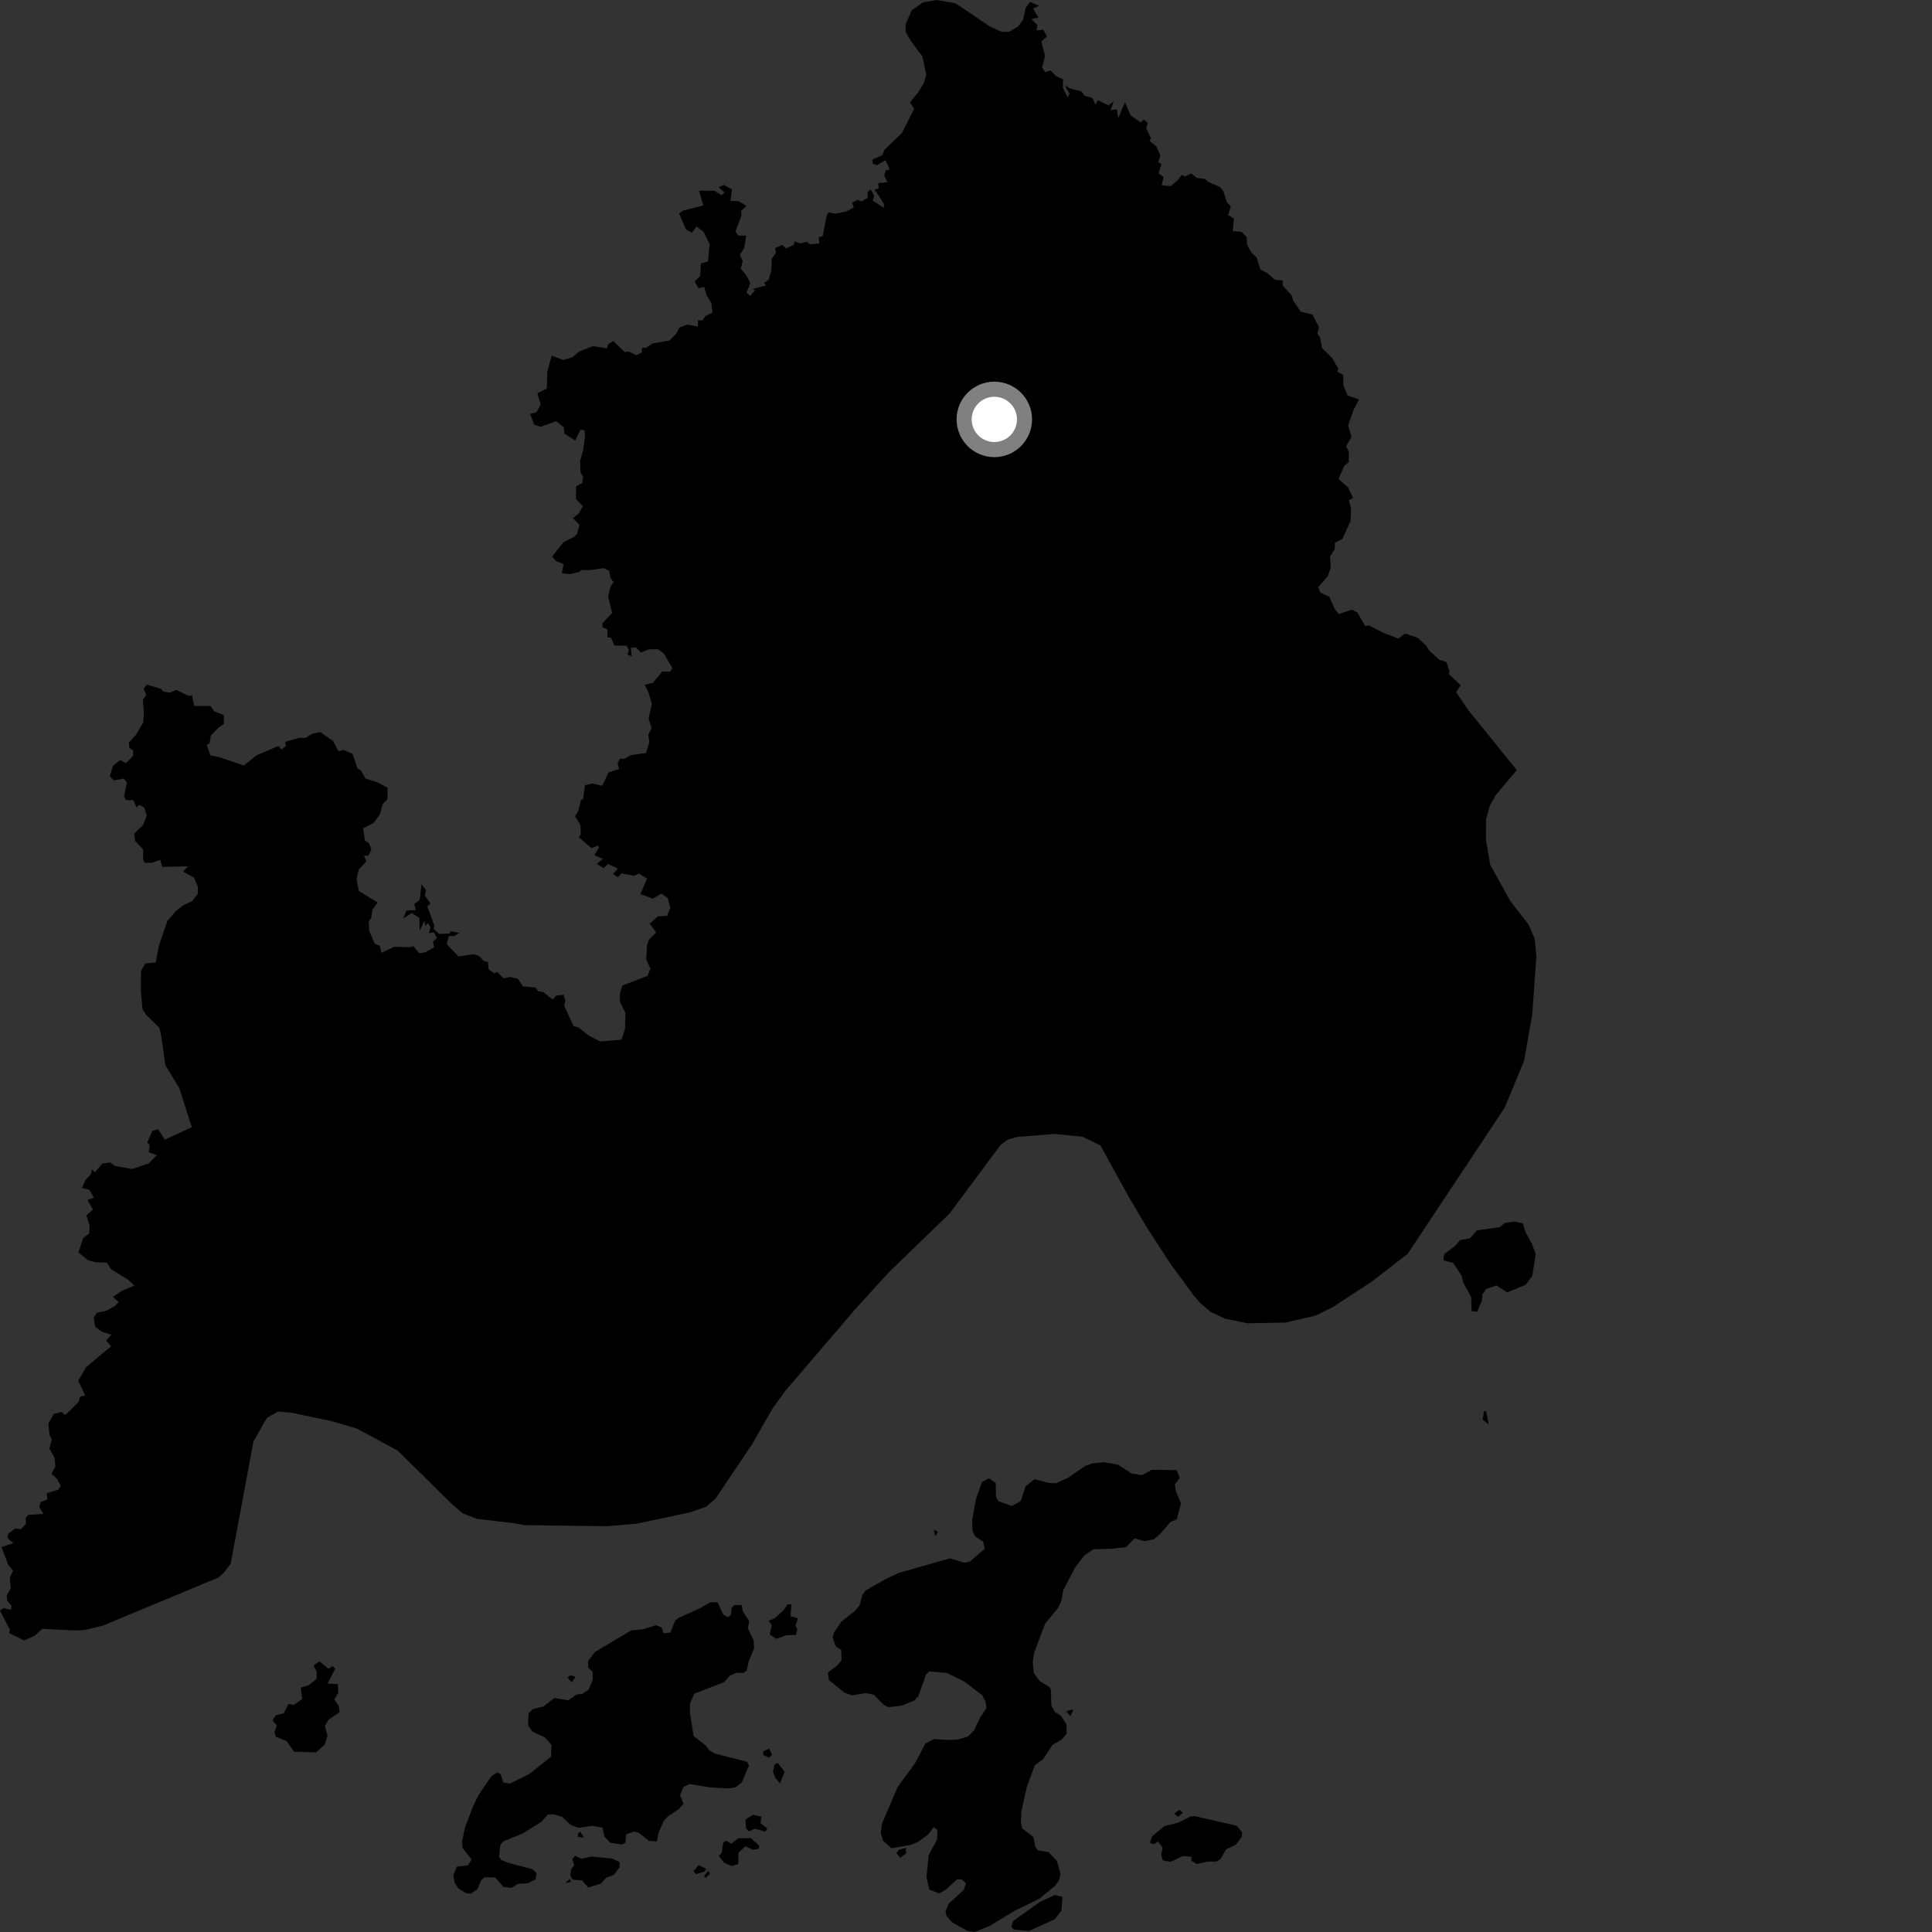 <?xml version="1.0" encoding="utf-8" ?>
<svg baseProfile="full" height="1024" version="1.1" width="1024" xmlns="http://www.w3.org/2000/svg" xmlns:ev="http://www.w3.org/2001/xml-events" xmlns:xlink="http://www.w3.org/1999/xlink"><rect width="100%" height="100%" fill="#333333" stroke="none"/><defs /><polygon fill="black" points="101.736,368.466 100.173,368.859 93.342,365.679 90.164,367.152 86.64,366.577 85.385,365.111 77.878,362.91 76.085,364.966 77.53,368.539 75.705,370.812 76.271,377.406 75.936,382.863 72.061,389.463 68.292,393.553 68.53,396.289 70.576,397.76 70.584,400.487 66.814,404.474 63.747,402.886 59.885,405.797 58.18,411.404 60.29,413.631 65.451,412.657 67.274,414.703 65.772,422.005 66.696,424.025 70.691,424.127 72.4,427.996 73.727,426.563 76.484,428.04 77.757,432.383 75.848,437.259 71.072,441.922 71.621,445.745 75.85,450.177 75.885,455.77 76.872,457.378 80.807,457.261 84.903,455.712 85.982,459.484 99.663,459.153 97.001,461.986 102.772,465.12 104.952,470.258 104.772,473.813 101.922,477.554 97.196,479.763 93.464,482.664 88.701,488.072 84.308,500.964 82.56,510.118 76.968,510.674 74.717,514.707 74.674,525.485 75.544,534.904 77.772,538.244 84.499,544.698 85.506,549.378 87.621,564.545 95.007,576.682 101.678,597.43 87.365,604.042 83.799,598.464 80.734,599.421 78.067,605.583 79.329,606.799 78.873,610.703 83.114,612.249 78.934,616.577 69.975,619.653 60.777,617.898 58.481,616.117 54.258,616.705 50.211,621.399 48.832,619.759 48.152,622.415 45.299,625.423 43.473,629.605 47.406,630.637 49.748,634.736 46.341,636.051 49.264,641.039 45.824,644.168 47.484,649.685 47.241,653.829 44.129,656.106 41.564,663.84 46.613,667.916 50.819,669.073 56.603,669.182 58.966,672.811 68.053,678.365 71.132,681.425 64.497,684.159 59.872,687.39 62.905,690.05 60.985,692.19 56.369,694.722 51.307,695.787 49.677,698.396 50.489,703.21 53.99,705.911 59.034,707.405 56.23,710.518 58.884,713.57 45.645,724.582 41.453,731.805 45.129,739.557 42.395,740.304 41.739,742.939 34.632,750.027 32.515,748.37 28.522,749.38 25.595,754.503 26.26,760.445 27.411,763.02 26.209,767.841 29.001,772.732 29.337,777.483 27.232,781.062 30.342,783.997 32.239,787.495 30.922,789.528 24.849,791.452 25.008,794.816 21.598,796.074 20.778,798.689 23.028,802.402 15.051,802.895 13.665,804.468 13.717,807.661 11.081,810.543 7.967,810.145 4.503,812.817 3.933,815.13 7.083,817.906 0.773,819.969 4.522,829.668 6.962,832.506 5.23,835.899 5.666,841.984 3.592,845.574 3.746,848.272 6.236,851.261 5.688,853.23 1.84,852.309 0.0,853.624 5.211,863.701 4.858,865.589 12.834,869.473 18.34,866.956 22.46,863.303 40.761,864.225 45.327,863.841 54.389,861.67 111.892,837.743 115.506,836.32 118.455,833.8 122.258,828.791 134.341,764.004 141.467,751.491 147.304,748.164 154.019,748.687 175.584,753.181 189.132,757.151 210.835,768.873 239.367,797.077 245.352,802.152 252.732,805.008 273.034,807.424 278.078,808.349 321.67,808.927 337.448,807.58 365.768,801.573 374.3,798.564 379.191,794.354 398.721,765.36 409.388,746.674 416.031,737.449 453.401,693.749 471.319,674.135 503.351,643.134 530.337,606.831 534.173,604.022 539.071,602.587 558.932,600.998 573.923,602.518 583.277,607.134 598.061,633.995 607.815,650.519 620.062,669.369 632.419,686.266 635.964,690.46 641.711,695.384 649.267,698.885 661.196,701.378 681.395,700.977 697.289,697.286 706.186,692.925 727.043,679.306 746.064,664.595 797.491,587.143 807.783,562.324 812.129,537.587 814.309,506.928 813.406,497.524 810.2,490.088 800.444,477.5 789.817,458.273 787.565,445.014 787.672,434.062 789.652,426.962 792.822,421.372 803.919,408.165 778.229,376.368 771.764,366.872 774.207,363.184 767.805,357.104 768.373,356.249 766.619,350.874 762.871,349.674 757.517,344.898 755.88,342.158 751.531,338.102 744.756,335.773 741.133,338.467 733.426,335.509 725.543,331.463 723.571,331.764 719.469,324.679 716.51,323.103 709.609,325.471 707.26,322.58 704.666,316.369 699.779,314.084 698.639,311.211 703.701,305.487 705.34,300.895 704.93,295.116 707.432,290.948 707.552,287.601 711.437,285.673 715.797,276.27 716.134,269.599 714.931,264.976 717.163,263.963 714.452,258.214 709.419,253.939 712.485,246.867 714.858,244.867 714.883,239.256 713.469,236.571 716.309,231.508 714.501,225.439 717.508,217.088 720.269,211.692 714.279,209.652 711.978,204.027 711.999,198.668 708.951,197.106 709.312,195.372 706.023,189.634 700.785,184.596 699.575,178.681 698.19,176.926 699.124,173.478 695.627,166.691 689.449,165.191 685.525,159.472 684.508,156.487 679.858,151.304 679.807,148.57 675.75,148.301 671.838,144.793 668.078,142.815 665.974,136.433 663.366,133.971 661.005,129.813 660.756,125.581 658.005,122.86 653.369,122.495 653.984,115.77 650.929,113.978 652.377,109.291 650.298,107.292 648.404,101.356 646.598,99.09 640.434,96.467 638.651,94.819 634.43,94.312 631.432,91.948 628.028,93.5 626.387,92.686 624.013,95.77 620.291,98.734 615.743,98.173 616.714,93.722 614.067,91.958 615.595,86.997 613.877,85.931 615.033,82.474 612.901,77.582 609.247,74.721 610.036,73.328 607.514,67.868 608.328,65.113 606.105,63.356 604.665,64.861 599.321,61.233 596.276,54.213 592.679,62.618 591.994,57.903 588.608,58.39 590.288,53.807 587.452,55.843 581.794,53.076 580.725,55.606 579.032,51.898 574.844,50.714 572.9,48.29 567.792,47.14 564.453,45.396 566.918,49.678 565.841,51.589 563.3,46.428 563.458,41.966 559.795,40.352 556.791,37.335 554.089,38.26 552.307,35.835 553.887,29.685 551.953,22.013 554.87,19.371 553.019,15.802 549.314,16.064 549.85,13.245 546.594,10.162 550.446,9.304 547.528,4.526 550.689,3.104 545.97,0.955 543.606,4.276 542.239,10.592 539.64,13.94 535.054,16.784 530.973,16.902 524.648,14.039 506.429,1.747 496.622,0.0 489.19,1.23 483.226,5.451 480.005,12.897 480.004,16.99 482.615,21.453 488.941,30.013 490.919,39.596 489.627,44.06 487.013,48.436 482.329,54.278 484.513,57.627 477.987,70.547 468.869,79.255 467.729,82.219 462.263,84.605 462.613,86.774 464.84,87.572 469.333,84.866 471.601,89.861 469.542,90.217 468.652,92.882 470.325,96.603 465.488,97.048 465.684,99.894 463.554,100.41 468.509,108.018 468.435,110.136 462.677,106.427 463.321,103.604 461.434,100.412 459.829,101.94 459.92,104.845 456.64,106.816 454.665,105.878 451.642,107.445 452.518,109.918 448.67,112.079 442.626,113.269 439.105,112.622 438.112,114.259 436.083,125.082 433.929,125.736 434.259,129.004 429.348,129.46 427.556,128.119 424.435,129.024 421.096,127.987 420.774,129.786 416.628,131.641 414.634,129.821 410.828,131.477 411.256,133.989 409.033,137.15 408.809,143.411 407.372,148.312 404.904,150.057 406.092,151.233 398.774,153.226 400.282,153.793 397.639,156.775 395.632,155.207 397.711,150.023 395.346,145.62 392.596,142.435 393.636,138.442 392.156,135.083 394.415,131.465 395.491,124.897 391.398,124.863 389.801,122.718 393.039,114.09 392.746,111.816 395.618,109.097 391.375,106.603 387.126,106.502 388.013,100.36 383.666,98.029 380.842,99.192 383.954,101.973 382.528,103.533 378.808,101.136 370.509,101.034 372.748,108.925 362.072,111.604 359.945,113.103 363.584,121.61 366.66,123.326 369.258,120.061 372.95,122.869 376.136,129.356 375.201,138.599 371.494,139.601 371.118,146.196 368.165,149.169 370.195,152.764 373.179,152.055 374.6,156.686 377.066,160.709 377.586,165.671 373.823,167.577 372.298,169.928 369.972,169.679 369.903,173.09 364.443,172.029 360.186,173.551 358.411,176.878 354.822,180.499 345.956,182.002 342.368,184.364 340.247,184.41 340.175,186.791 337.344,188.253 333.091,186.284 331.128,186.614 325.054,180.75 322.3,182.439 321.711,184.608 314.317,183.45 306.991,186.298 303.458,189.311 298.555,190.77 292.398,188.557 290.079,197.005 289.814,205.958 284.783,208.425 286.598,214.325 284.333,218.526 280.997,219.408 283.12,225.075 286.492,226.208 294.808,223.248 298.897,226.525 299.127,229.877 304.892,233.468 307.63,227.738 309.812,228.036 310.045,231.559 309.177,238.255 307.447,244.478 307.721,250.326 309.118,252.83 308.588,256.007 305.359,257.735 305.275,264.458 308.915,268.381 306.63,272.265 303.634,274.608 307.157,278.202 305.837,282.991 304.367,284.517 298.562,287.442 292.602,295.028 294.773,297.387 298.649,298.894 297.794,303.804 301.783,304.289 306.978,303.238 308.191,302.08 312.257,302.232 320.04,301.131 322.88,302.601 323.555,306.293 325.221,308.624 323.628,310.748 322.304,316.008 324.422,324.92 319.239,330.393 319.367,332.465 321.893,333.55 322.004,337.844 323.867,337.973 325.658,342.204 332.116,342.239 333.332,344.472 332.549,346.92 334.798,347.962 334.325,343.453 336.941,343.047 339.715,345.847 343.844,344.165 348.709,344.079 351.795,346.336 356.377,354.112 355.14,356.004 351.007,355.888 346.026,361.957 341.718,362.919 343.686,366.919 345.485,373.248 343.786,380.806 345.318,385.866 343.61,389.517 344.187,393.177 342.397,399.121 334.389,400.192 330.963,402.177 328.57,402.11 327.357,404.782 328.218,407.569 322.489,409.44 319.198,416.477 314.097,415.27 310.006,416.183 309.109,423.367 307.972,423.976 306.498,429.871 304.803,432.662 307.661,437.24 307.802,442.156 306.799,443.863 313.556,449.501 317.07,448.089 317.524,449.264 315.009,453.257 319.532,455.262 316.274,457.91 319.966,460.095 322.247,457.973 327.468,460.325 325.007,463.274 327.583,465.001 329.333,462.874 335.932,464.179 338.632,463.004 342.966,465.687 339.418,473.91 346.095,476.317 350.502,473.633 353.837,475.947 355.254,480.987 353.643,485.431 348.727,485.689 344.324,489.589 347.772,494.23 343.987,498.008 342.988,500.772 342.472,508.38 344.749,513.47 343.163,517.271 329.903,522.354 328.629,526.382 328.528,530.74 331.478,536.891 331.28,545.334 329.403,551.055 318.124,551.999 311.87,548.738 306.414,544.425 304.063,543.945 299.048,533.192 299.673,530.342 298.651,527.198 294.742,527.766 292.899,529.77 288.028,525.863 285.187,525.364 283.836,523.405 277.094,522.787 274.545,518.798 270.276,517.776 266.909,518.533 263.557,515.137 261.922,515.854 259.016,513.796 258.599,509.821 256.552,509.406 253.754,506.625 250.828,505.76 243.052,506.973 236.777,500.466 237.893,496.017 240.689,496.184 243.565,494.481 238.832,493.497 238.256,494.775 232.735,495.013 229.717,492.246 230.275,490.773 226.503,480.445 228.163,478.916 225.163,474.635 225.796,471.775 223.404,468.622 222.481,476.944 219.577,479.035 220.312,482.376 215.421,482.619 213.722,486.798 218.294,483.943 222.242,486.507 222.455,493.236 224.961,488.062 225.471,490.832 226.835,489.236 228.173,491.482 227.337,494.505 229.94,494.147 231.629,497.123 229.531,498.979 230.053,502.172 225.045,504.87 222.18,505.209 219.112,501.467 217.01,502.072 208.837,501.831 202.175,504.992 201.248,501.297 198.523,500.086 195.703,493.28 195.442,488.295 196.749,486.586 197.361,482.234 200.133,478.31 190.197,472.284 188.96,466.083 190.191,460.809 194.186,456.563 192.955,453.469 195.21,453.47 196.845,450.278 195.62,446.989 193.366,445.338 192.496,438.985 197.974,436.216 201.359,431.597 202.793,426.277 205.339,423.524 205.443,417.507 199.714,414.537 193.685,412.636 191.415,408.498 189.425,407.131 186.81,399.479 182.292,397.494 179.423,398.13 176.447,392.681 169.797,388.036 165.493,388.846 161.694,391.207 159.03,390.992 151.137,393.13 151.543,395.395 149.184,397.24 147.541,395.387 136.049,400.297 129.282,405.735 116.24,401.306 111.519,400.377 109.599,394.906 111.108,393.918 111.726,390.005 115.622,385.798 118.713,383.65 118.596,379.022 113.466,376.973 111.644,374.206 102.99,374.195 101.736,368.466" /><polygon fill="black" points="516.695,1024.0 524.837,1020.582 537.724,1012.774 550.734,1006.435 559.302,999.469 561.382,996.511 562.088,993.099 560.149,986.347 555.8,981.694 550.051,980.668 548.759,978.877 547.69,973.646 541.785,969.091 541.076,965.915 541.346,960.127 544.204,947.192 548.494,935.588 552.938,932.363 557.816,924.856 562.756,922.004 565.349,918.836 565.251,913.938 562.214,909.342 559.053,907.31 557.233,903.722 556.975,895.609 556.369,894.26 551.022,890.977 547.943,886.772 547.374,880.824 548.23,875.677 553.952,860.554 560.679,852.374 562.407,849.02 563.555,842.824 569.81,830.858 574.697,824.411 579.628,821.113 589.255,820.883 596.819,820 601.39,815.35 606.624,816.861 611.754,815.788 615.334,812.596 620.275,806.722 623.687,805.268 625.96,796.923 623.363,790.728 622.644,786.854 625.295,783.306 623.648,779.178 610.344,779.052 605.327,781.894 599.765,780.961 592.472,776.258 585.179,775.024 578.965,775.627 575.109,777.016 566.429,783.046 559.646,786.181 555.903,785.996 548.307,783.995 543.554,787.829 541.033,795.612 536.265,798.184 529.08,795.649 527.872,793.135 527.79,786.014 524.224,783.516 520.457,785.547 517.317,794.371 515.261,805.664 515.492,811.521 516.793,814.31 521.116,817.144 521.922,820.926 513.991,827.681 511.132,828.254 503.481,825.952 476.415,833.657 469.076,837.118 458.759,843.025 457.009,845.572 455.556,851.001 453.138,853.82 445.847,859.6 442.109,865.146 441.296,867.948 442.994,872.664 445.889,874.517 446.033,880.02 443.534,882.933 438.756,886.514 439.39,890.471 447.655,897.231 451.766,898.576 458.594,897.409 463.083,898.163 468.204,903.417 470.752,904.837 477.918,904.021 484.728,901.243 486.727,899.048 490.775,887.6 492.443,885.868 501.979,886.749 511.223,891.345 520.66,898.547 522.429,902.055 522.779,905.443 519.356,910.562 516.269,917.14 512.932,920.454 507.771,921.973 502.497,922.263 495.151,921.713 490.426,924.147 485.053,934.473 475.788,947.122 467.491,966.577 466.805,971.219 468.018,975.61 472.505,979.619 482.843,977.801 486.946,976.065 492.082,972.167 494.883,968.409 496.908,969.858 496.653,974.932 492.2,983.343 491.062,995.098 492.56,1001.567 497.871,1003.543 501.754,1001.245 507.188,996.101 509.721,996.072 511.966,998.197 510.842,1001.706 502.793,1009.021 501.148,1012.881 501.704,1015.577 504.593,1018.822 512.67,1023.366 516.695,1024.0" /><polygon fill="black" points="249.64,1003.659 253.028,1001.336 254.964,996.648 256.858,995.02 262.571,995.147 266.752,1000.142 271.117,1000.617 274.513,998.467 279.715,998.208 283.898,996.13 284.423,992.813 282.18,990.708 269.28,987.318 265.692,985.893 264.486,984.031 265.218,977.734 266.864,975.936 277.228,971.692 287.009,965.57 290.306,961.8 293.246,961.609 297.872,962.931 302.678,967.389 306.707,968.762 313.695,967.76 319.276,968.634 320.441,973.565 323.416,976.675 329.555,977.635 331.414,976.718 331.924,972.206 336.13,970.713 338.521,971.378 343.901,975.657 348.125,976.028 349.036,971.43 351.837,965.019 354.196,962.523 359.656,958.97 362.338,956.045 360.414,951.523 362.204,947.158 365.456,945.595 376.791,947.407 385.802,947.897 389.704,947.338 393.183,944.738 396.995,935.752 395.901,933.774 379.034,929.472 375.984,927.733 373.966,925.111 367.613,920.085 365.672,907.818 365.749,902.691 367.99,897.667 383.874,891.568 386.859,888.123 390.292,886.626 394.167,886.665 395.725,885.419 396.924,880.257 399.703,873.722 399.402,869.324 396.336,862.944 397.14,859.305 393.6,853.804 393.223,850.67 389.186,850.725 387.753,852.246 387.365,855.79 385.889,857.173 383.369,855.798 380.277,849.247 376.453,849.253 371.023,852.378 359.597,857.556 357.803,859.01 355.322,865.311 351.756,865.704 350.666,862.591 347.672,861.392 340.881,863.543 334.467,864.196 315.226,875.668 311.615,880.578 311.814,883.978 314.137,886.206 314.13,890.287 312.111,895.421 308.637,897.779 305.561,898.087 301.194,901.2 293.785,899.976 288.055,904.459 282.246,905.92 280.147,908.16 279.864,914.3 282.202,917.852 288.828,920.865 292.283,924.831 292.027,931.121 280.526,940.238 270.254,945.331 266.832,944.766 265.363,940.356 263.527,939.431 260.457,941.415 253.528,951.624 250.733,957.343 246.404,968.767 244.888,976.175 245.198,979.45 249.939,985.624 247.986,988.702 242.124,989.335 240.26,993.941 241.013,998.027 243.024,1000.986 246.942,1003.42 249.64,1003.659" /><polygon fill="black" points="144.443,911.768 146.69,914.609 145.501,917.999 146.196,920.51 151.886,922.813 155.869,928.42 167.482,928.794 172.039,924.798 173.559,920.07 172.232,914.75 174.069,911.56 180.042,907.458 179.494,904.015 177.185,900.681 179.282,897.214 179.1,892.641 173.601,892.325 177.646,884.426 176.332,883.095 174.092,884.449 169.264,880.541 166.149,882.822 167.848,885.875 167.738,889.852 163.641,893.189 159.378,894.505 160.253,900.438 155.631,903.711 152.989,903.08 150.348,908.081 146.18,909.108 144.443,911.768" /><polygon fill="black" points="411.458,868.63 416.467,866.76 421.837,866.495 422.639,863.555 421.611,861.602 422.978,857.772 419.035,856.596 419.466,850.307 417.37,850.432 415.444,853.314 410.603,857.746 407.35,859.033 408.996,861.383 407.978,866.359 411.458,868.63" /><polygon fill="black" points="634.282,987.95 640.226,986.683 644.791,986.638 646.946,985.3 649.787,980.263 654.994,977.761 658.18,973.547 658.374,971.28 655.602,967.737 633.533,962.635 631.132,962.721 624.273,966.128 617.172,967.87 610.663,973.238 609.483,976.713 611.493,977.528 613.811,976.017 616.252,979.381 615.459,982.909 616.325,986.05 620.514,986.782 626.936,983.738 631.564,984.107 631.474,986.19 634.282,987.95" /><polygon fill="black" points="785.395,689.455 785.702,686.087 787.751,683.132 793.135,681.339 798.83,684.983 808.589,681.02 812.151,676.276 813.958,664.563 811.991,659.389 808.358,652.618 807.115,648.387 803.004,647.443 797.662,648.1 794.896,650.432 782.727,652.142 779.102,656.392 773.876,657.241 771.476,660.131 765.408,664.745 765.1,668.044 770.165,669.356 774.597,676.015 775.597,679.871 779.747,687.429 779.992,694.877 782.911,695.276 785.395,689.455" /><polygon fill="black" points="387.871,989.018 391.318,987.969 391.337,982.115 395.028,978.557 398.933,980.367 402.149,979.986 402.342,978.133 397.834,974.215 391.328,974.295 387.589,977.21 384.719,975.515 383.33,976.669 382.494,982.048 380.987,983.685 383.713,987.233 387.871,989.018" /><polygon fill="black" points="311.759,1000.437 318.433,998.356 321.433,995.082 325.272,993.824 328.343,989.722 328.547,987.085 324.699,985.124 313.55,984.008 308.243,985.121 304.787,983.695 303.36,985.285 304.32,988.645 302.639,990.95 302.269,994.139 303.562,996.3 308.466,996.595 311.759,1000.437" /><polygon fill="black" points="405.705,970.841 406.712,969.094 403.052,966.362 403.513,962.804 399.135,961.886 395.122,964.355 395.359,968.882 396.779,970.615 400.174,969.267 405.705,970.841" /><polygon fill="black" points="787.712,748.02 786.532,747.966 785.856,752.477 789.006,754.895 787.712,748.02" /><polygon fill="black" points="566.572,906.474 565.237,907.238 567.347,909.638 568.902,906.079 566.572,906.474" /><polygon fill="black" points="299.589,998.053 302.607,997.471 302.138,995.762 299.589,998.053" /><polygon fill="black" points="545.365,1023.463 559.042,1017.254 562.578,1012.657 563.117,1005.348 558.982,1004.43 551.261,1008.016 537.007,1018.13 536.021,1021.421 537.33,1022.681 545.365,1023.463" /><polygon fill="black" points="306.395,971.835 306.248,973.55 309.546,973.918 307.564,970.8 306.395,971.835" /><polygon fill="black" points="410.796,942.133 413.46,945.243 415.851,938.998 412.163,934.358 410.598,935.214 409.679,938.8 410.796,942.133" /><polygon fill="black" points="495.676,814.206 497.157,812.029 494.939,810.723 495.676,814.206" /><polygon fill="black" points="368.917,993.324 373.582,991.894 374.207,990.439 370.236,988.525 367.615,991.807 368.917,993.324" /><polygon fill="black" points="624.342,962.988 626.946,960.794 625.262,959.17 622.427,961.263 624.342,962.988" /><polygon fill="black" points="477.2,984.684 480.189,982.281 480.156,979.339 476.284,980.542 475.132,982.2 477.2,984.684" /><polygon fill="black" points="303.063,891.653 305.098,888.839 302.483,887.912 300.726,889.044 303.063,891.653" /><polygon fill="black" points="407.839,931.589 409.165,929.953 407.673,926.808 404.55,928.244 404.555,930.256 407.839,931.589" /><polygon fill="black" points="374.102,995.327 376.373,993.037 375.318,991.657 373.069,994.43 374.102,995.327" /><circle cx="527.015" cy="222.294" fill="rgb(100%,100%,100%)" r="16" stroke="grey" stroke-width="8" /></svg>